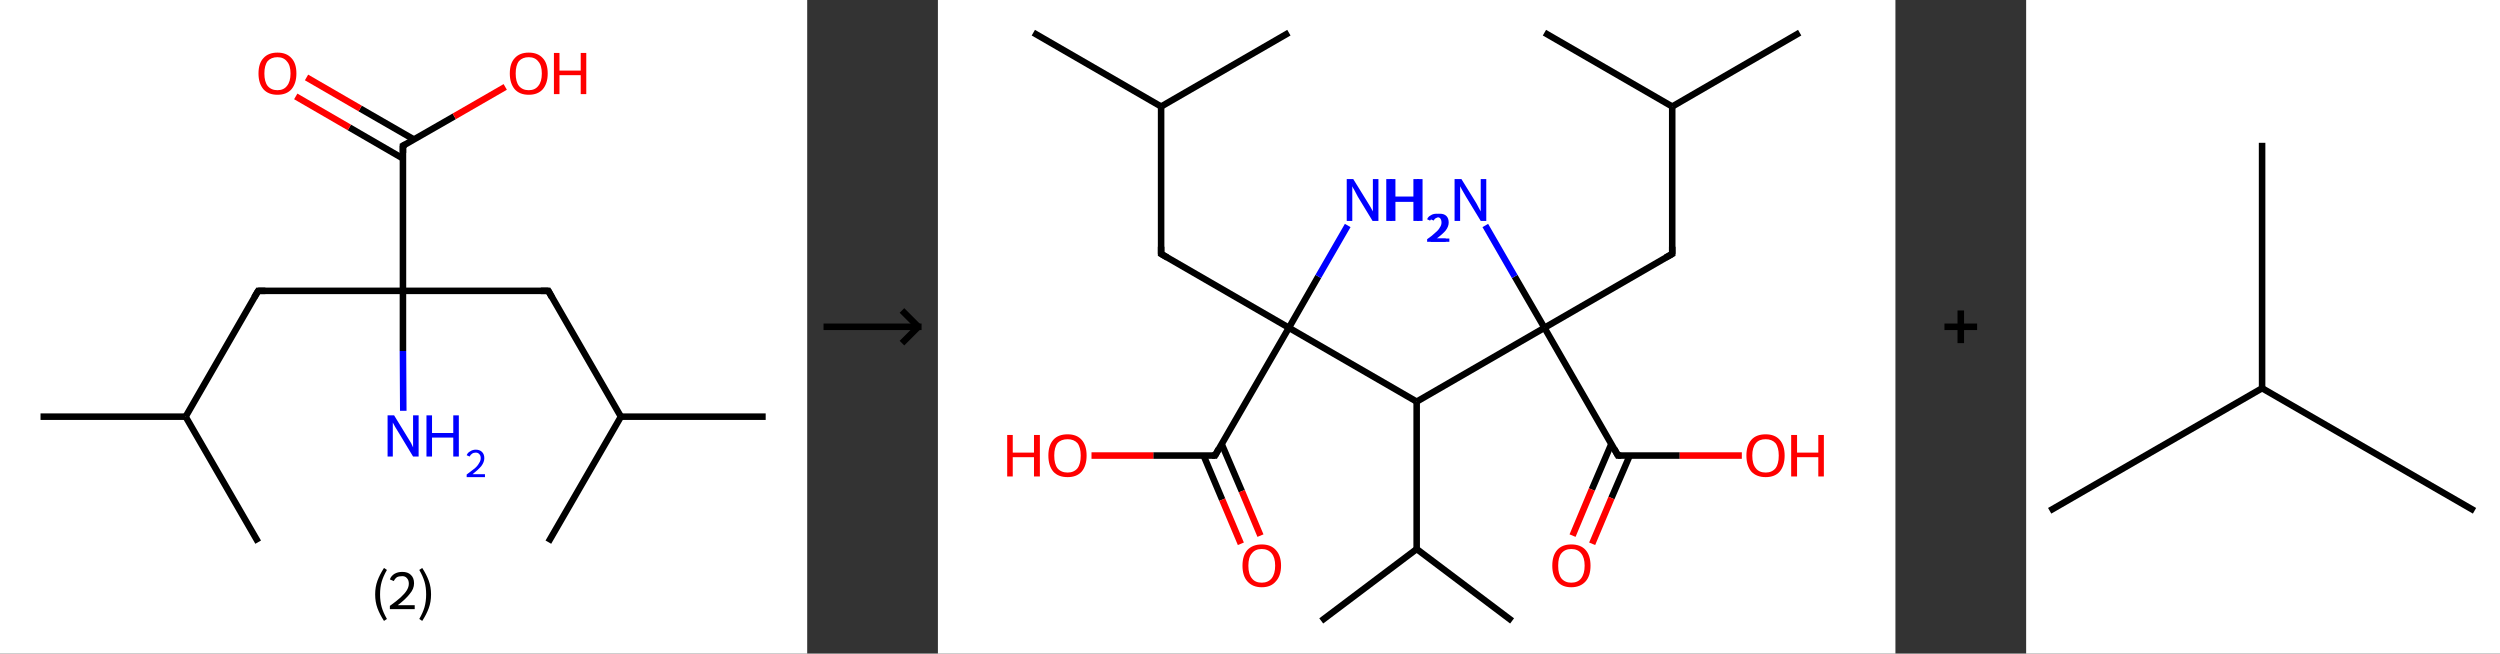 <?xml version='1.0' encoding='ASCII' standalone='yes'?>
<svg xmlns="http://www.w3.org/2000/svg" xmlns:xlink="http://www.w3.org/1999/xlink" version="1.1" width="765.0px" viewBox="0 0 765.0 200.0" height="200.0px">
  <rect x="0" y="0" width="765.0" height="200.0" fill="#333333" stroke="none"/>
  <g>
    <g transform="translate(0, 0) scale(1 1) "><!-- END OF HEADER -->
<rect style="opacity:1.0;fill:#FFFFFF;stroke:none" width="247.0" height="200.0" x="0.0" y="0.0"> </rect>
<path class="bond-0 atom-0 atom-1" d="M 12.4,127.5 L 56.8,127.5" style="fill:none;fill-rule:evenodd;stroke:#000000;stroke-width:2.0px;stroke-linecap:butt;stroke-linejoin:miter;stroke-opacity:1"/>
<path class="bond-1 atom-1 atom-2" d="M 56.8,127.5 L 79.0,165.9" style="fill:none;fill-rule:evenodd;stroke:#000000;stroke-width:2.0px;stroke-linecap:butt;stroke-linejoin:miter;stroke-opacity:1"/>
<path class="bond-2 atom-1 atom-3" d="M 56.8,127.5 L 79.0,89.0" style="fill:none;fill-rule:evenodd;stroke:#000000;stroke-width:2.0px;stroke-linecap:butt;stroke-linejoin:miter;stroke-opacity:1"/>
<path class="bond-3 atom-3 atom-4" d="M 79.0,89.0 L 123.3,89.0" style="fill:none;fill-rule:evenodd;stroke:#000000;stroke-width:2.0px;stroke-linecap:butt;stroke-linejoin:miter;stroke-opacity:1"/>
<path class="bond-4 atom-4 atom-5" d="M 123.3,89.0 L 123.3,107.4" style="fill:none;fill-rule:evenodd;stroke:#000000;stroke-width:2.0px;stroke-linecap:butt;stroke-linejoin:miter;stroke-opacity:1"/>
<path class="bond-4 atom-4 atom-5" d="M 123.3,107.4 L 123.4,125.7" style="fill:none;fill-rule:evenodd;stroke:#0000FF;stroke-width:2.0px;stroke-linecap:butt;stroke-linejoin:miter;stroke-opacity:1"/>
<path class="bond-5 atom-4 atom-6" d="M 123.3,89.0 L 167.8,89.0" style="fill:none;fill-rule:evenodd;stroke:#000000;stroke-width:2.0px;stroke-linecap:butt;stroke-linejoin:miter;stroke-opacity:1"/>
<path class="bond-6 atom-6 atom-7" d="M 167.8,89.0 L 190.0,127.5" style="fill:none;fill-rule:evenodd;stroke:#000000;stroke-width:2.0px;stroke-linecap:butt;stroke-linejoin:miter;stroke-opacity:1"/>
<path class="bond-7 atom-7 atom-8" d="M 190.0,127.5 L 234.3,127.5" style="fill:none;fill-rule:evenodd;stroke:#000000;stroke-width:2.0px;stroke-linecap:butt;stroke-linejoin:miter;stroke-opacity:1"/>
<path class="bond-8 atom-7 atom-9" d="M 190.0,127.5 L 167.8,165.9" style="fill:none;fill-rule:evenodd;stroke:#000000;stroke-width:2.0px;stroke-linecap:butt;stroke-linejoin:miter;stroke-opacity:1"/>
<path class="bond-9 atom-4 atom-10" d="M 123.3,89.0 L 123.3,44.6" style="fill:none;fill-rule:evenodd;stroke:#000000;stroke-width:2.0px;stroke-linecap:butt;stroke-linejoin:miter;stroke-opacity:1"/>
<path class="bond-10 atom-10 atom-11" d="M 126.7,42.7 L 110.2,33.2" style="fill:none;fill-rule:evenodd;stroke:#000000;stroke-width:2.0px;stroke-linecap:butt;stroke-linejoin:miter;stroke-opacity:1"/>
<path class="bond-10 atom-10 atom-11" d="M 110.2,33.2 L 93.8,23.7" style="fill:none;fill-rule:evenodd;stroke:#FF0000;stroke-width:2.0px;stroke-linecap:butt;stroke-linejoin:miter;stroke-opacity:1"/>
<path class="bond-10 atom-10 atom-11" d="M 123.3,48.5 L 106.9,39.0" style="fill:none;fill-rule:evenodd;stroke:#000000;stroke-width:2.0px;stroke-linecap:butt;stroke-linejoin:miter;stroke-opacity:1"/>
<path class="bond-10 atom-10 atom-11" d="M 106.9,39.0 L 90.5,29.5" style="fill:none;fill-rule:evenodd;stroke:#FF0000;stroke-width:2.0px;stroke-linecap:butt;stroke-linejoin:miter;stroke-opacity:1"/>
<path class="bond-11 atom-10 atom-12" d="M 123.3,44.6 L 139.0,35.6" style="fill:none;fill-rule:evenodd;stroke:#000000;stroke-width:2.0px;stroke-linecap:butt;stroke-linejoin:miter;stroke-opacity:1"/>
<path class="bond-11 atom-10 atom-12" d="M 139.0,35.6 L 154.6,26.6" style="fill:none;fill-rule:evenodd;stroke:#FF0000;stroke-width:2.0px;stroke-linecap:butt;stroke-linejoin:miter;stroke-opacity:1"/>
<path d="M 77.8,91.0 L 79.0,89.0 L 81.2,89.0" style="fill:none;stroke:#000000;stroke-width:2.0px;stroke-linecap:butt;stroke-linejoin:miter;stroke-opacity:1;"/>
<path d="M 165.5,89.0 L 167.8,89.0 L 168.9,91.0" style="fill:none;stroke:#000000;stroke-width:2.0px;stroke-linecap:butt;stroke-linejoin:miter;stroke-opacity:1;"/>
<path d="M 123.3,46.8 L 123.3,44.6 L 124.1,44.2" style="fill:none;stroke:#000000;stroke-width:2.0px;stroke-linecap:butt;stroke-linejoin:miter;stroke-opacity:1;"/>
<path class="atom-5" d="M 120.6 127.1 L 124.7 133.8 Q 125.1 134.5, 125.8 135.6 Q 126.4 136.8, 126.4 136.9 L 126.4 127.1 L 128.1 127.1 L 128.1 139.7 L 126.4 139.7 L 122.0 132.4 Q 121.5 131.6, 120.9 130.6 Q 120.4 129.6, 120.2 129.3 L 120.2 139.7 L 118.6 139.7 L 118.6 127.1 L 120.6 127.1 " fill="#0000FF"/>
<path class="atom-5" d="M 130.5 127.1 L 132.2 127.1 L 132.2 132.5 L 138.7 132.5 L 138.7 127.1 L 140.4 127.1 L 140.4 139.7 L 138.7 139.7 L 138.7 133.9 L 132.2 133.9 L 132.2 139.7 L 130.5 139.7 L 130.5 127.1 " fill="#0000FF"/>
<path class="atom-5" d="M 142.8 139.3 Q 143.1 138.5, 143.9 138.1 Q 144.6 137.6, 145.6 137.6 Q 146.8 137.6, 147.5 138.3 Q 148.2 139.0, 148.2 140.2 Q 148.2 141.4, 147.3 142.6 Q 146.4 143.7, 144.6 145.1 L 148.4 145.1 L 148.4 146.0 L 142.8 146.0 L 142.8 145.2 Q 144.3 144.1, 145.3 143.3 Q 146.2 142.5, 146.6 141.7 Q 147.1 141.0, 147.1 140.2 Q 147.1 139.4, 146.7 139.0 Q 146.3 138.5, 145.6 138.5 Q 144.9 138.5, 144.5 138.8 Q 144.0 139.1, 143.7 139.7 L 142.8 139.3 " fill="#0000FF"/>
<path class="atom-11" d="M 79.1 22.5 Q 79.1 19.4, 80.6 17.8 Q 82.1 16.1, 84.9 16.1 Q 87.7 16.1, 89.2 17.8 Q 90.7 19.4, 90.7 22.5 Q 90.7 25.5, 89.2 27.3 Q 87.7 29.0, 84.9 29.0 Q 82.1 29.0, 80.6 27.3 Q 79.1 25.5, 79.1 22.5 M 84.9 27.6 Q 86.8 27.6, 87.8 26.3 Q 88.9 25.0, 88.9 22.5 Q 88.9 20.0, 87.8 18.8 Q 86.8 17.5, 84.9 17.5 Q 83.0 17.5, 81.9 18.7 Q 80.9 20.0, 80.9 22.5 Q 80.9 25.0, 81.9 26.3 Q 83.0 27.6, 84.9 27.6 " fill="#FF0000"/>
<path class="atom-12" d="M 156.0 22.5 Q 156.0 19.4, 157.5 17.8 Q 159.0 16.1, 161.8 16.1 Q 164.6 16.1, 166.1 17.8 Q 167.6 19.4, 167.6 22.5 Q 167.6 25.5, 166.1 27.3 Q 164.6 29.0, 161.8 29.0 Q 159.0 29.0, 157.5 27.3 Q 156.0 25.5, 156.0 22.5 M 161.8 27.6 Q 163.7 27.6, 164.7 26.3 Q 165.8 25.0, 165.8 22.5 Q 165.8 20.0, 164.7 18.8 Q 163.7 17.5, 161.8 17.5 Q 159.9 17.5, 158.8 18.7 Q 157.8 20.0, 157.8 22.5 Q 157.8 25.0, 158.8 26.3 Q 159.9 27.6, 161.8 27.6 " fill="#FF0000"/>
<path class="atom-12" d="M 169.5 16.2 L 171.2 16.2 L 171.2 21.6 L 177.7 21.6 L 177.7 16.2 L 179.4 16.2 L 179.4 28.8 L 177.7 28.8 L 177.7 23.0 L 171.2 23.0 L 171.2 28.8 L 169.5 28.8 L 169.5 16.2 " fill="#FF0000"/>
<path class="legend" d="M 114.8 181.9 Q 114.8 179.6, 115.5 177.7 Q 116.2 175.8, 117.5 173.8 L 118.4 174.4 Q 117.3 176.3, 116.8 178.0 Q 116.3 179.7, 116.3 181.9 Q 116.3 184.0, 116.8 185.8 Q 117.3 187.5, 118.4 189.4 L 117.5 190.0 Q 116.2 188.0, 115.5 186.1 Q 114.8 184.2, 114.8 181.9 " fill="#000000"/>
<path class="legend" d="M 119.3 177.3 Q 119.7 176.2, 120.7 175.6 Q 121.7 175.0, 123.1 175.0 Q 124.8 175.0, 125.7 175.9 Q 126.7 176.8, 126.7 178.5 Q 126.7 180.2, 125.4 181.7 Q 124.2 183.3, 121.7 185.2 L 126.9 185.2 L 126.9 186.4 L 119.3 186.4 L 119.3 185.4 Q 121.4 183.9, 122.6 182.8 Q 123.9 181.6, 124.5 180.6 Q 125.1 179.6, 125.1 178.6 Q 125.1 177.5, 124.5 176.9 Q 124.0 176.3, 123.1 176.3 Q 122.1 176.3, 121.5 176.6 Q 120.9 177.0, 120.5 177.8 L 119.3 177.3 " fill="#000000"/>
<path class="legend" d="M 131.9 181.9 Q 131.9 184.2, 131.2 186.1 Q 130.5 188.0, 129.2 190.0 L 128.3 189.4 Q 129.4 187.5, 129.9 185.8 Q 130.4 184.0, 130.4 181.9 Q 130.4 179.7, 129.9 178.0 Q 129.4 176.3, 128.3 174.4 L 129.2 173.8 Q 130.5 175.8, 131.2 177.7 Q 131.9 179.6, 131.9 181.9 " fill="#000000"/>
</g>
    <g transform="translate(247.0, 0) scale(1 1) "><line x1="5" y1="100" x2="35" y2="100" style="stroke:rgb(0,0,0);stroke-width:2"/>
  <line x1="34" y1="100" x2="29" y2="95" style="stroke:rgb(0,0,0);stroke-width:2"/>
  <line x1="34" y1="100" x2="29" y2="105" style="stroke:rgb(0,0,0);stroke-width:2"/>
</g>
    <g transform="translate(287.0, 0) scale(1 1) "><!-- END OF HEADER -->
<rect style="opacity:1.0;fill:#FFFFFF;stroke:none" width="293.0" height="200.0" x="0.0" y="0.0"> </rect>
<path class="bond-0 atom-0 atom-1" d="M 29.2,10.0 L 68.3,32.6" style="fill:none;fill-rule:evenodd;stroke:#000000;stroke-width:2.0px;stroke-linecap:butt;stroke-linejoin:miter;stroke-opacity:1"/>
<path class="bond-1 atom-1 atom-2" d="M 68.3,32.6 L 107.4,10.0" style="fill:none;fill-rule:evenodd;stroke:#000000;stroke-width:2.0px;stroke-linecap:butt;stroke-linejoin:miter;stroke-opacity:1"/>
<path class="bond-2 atom-1 atom-3" d="M 68.3,32.6 L 68.3,77.7" style="fill:none;fill-rule:evenodd;stroke:#000000;stroke-width:2.0px;stroke-linecap:butt;stroke-linejoin:miter;stroke-opacity:1"/>
<path class="bond-3 atom-3 atom-4" d="M 68.3,77.7 L 107.4,100.3" style="fill:none;fill-rule:evenodd;stroke:#000000;stroke-width:2.0px;stroke-linecap:butt;stroke-linejoin:miter;stroke-opacity:1"/>
<path class="bond-4 atom-4 atom-5" d="M 107.4,100.3 L 116.4,84.6" style="fill:none;fill-rule:evenodd;stroke:#000000;stroke-width:2.0px;stroke-linecap:butt;stroke-linejoin:miter;stroke-opacity:1"/>
<path class="bond-4 atom-4 atom-5" d="M 116.4,84.6 L 125.4,69.0" style="fill:none;fill-rule:evenodd;stroke:#0000FF;stroke-width:2.0px;stroke-linecap:butt;stroke-linejoin:miter;stroke-opacity:1"/>
<path class="bond-5 atom-4 atom-6" d="M 107.4,100.3 L 84.8,139.4" style="fill:none;fill-rule:evenodd;stroke:#000000;stroke-width:2.0px;stroke-linecap:butt;stroke-linejoin:miter;stroke-opacity:1"/>
<path class="bond-6 atom-6 atom-7" d="M 81.3,139.4 L 87.0,152.9" style="fill:none;fill-rule:evenodd;stroke:#000000;stroke-width:2.0px;stroke-linecap:butt;stroke-linejoin:miter;stroke-opacity:1"/>
<path class="bond-6 atom-6 atom-7" d="M 87.0,152.9 L 92.7,166.4" style="fill:none;fill-rule:evenodd;stroke:#FF0000;stroke-width:2.0px;stroke-linecap:butt;stroke-linejoin:miter;stroke-opacity:1"/>
<path class="bond-6 atom-6 atom-7" d="M 86.8,135.8 L 93.0,150.3" style="fill:none;fill-rule:evenodd;stroke:#000000;stroke-width:2.0px;stroke-linecap:butt;stroke-linejoin:miter;stroke-opacity:1"/>
<path class="bond-6 atom-6 atom-7" d="M 93.0,150.3 L 98.7,163.9" style="fill:none;fill-rule:evenodd;stroke:#FF0000;stroke-width:2.0px;stroke-linecap:butt;stroke-linejoin:miter;stroke-opacity:1"/>
<path class="bond-7 atom-6 atom-8" d="M 84.8,139.4 L 65.9,139.4" style="fill:none;fill-rule:evenodd;stroke:#000000;stroke-width:2.0px;stroke-linecap:butt;stroke-linejoin:miter;stroke-opacity:1"/>
<path class="bond-7 atom-6 atom-8" d="M 65.9,139.4 L 47.0,139.4" style="fill:none;fill-rule:evenodd;stroke:#FF0000;stroke-width:2.0px;stroke-linecap:butt;stroke-linejoin:miter;stroke-opacity:1"/>
<path class="bond-8 atom-4 atom-9" d="M 107.4,100.3 L 146.5,122.9" style="fill:none;fill-rule:evenodd;stroke:#000000;stroke-width:2.0px;stroke-linecap:butt;stroke-linejoin:miter;stroke-opacity:1"/>
<path class="bond-9 atom-9 atom-10" d="M 146.5,122.9 L 146.5,168.0" style="fill:none;fill-rule:evenodd;stroke:#000000;stroke-width:2.0px;stroke-linecap:butt;stroke-linejoin:miter;stroke-opacity:1"/>
<path class="bond-10 atom-10 atom-11" d="M 146.5,168.0 L 117.3,190.0" style="fill:none;fill-rule:evenodd;stroke:#000000;stroke-width:2.0px;stroke-linecap:butt;stroke-linejoin:miter;stroke-opacity:1"/>
<path class="bond-11 atom-10 atom-12" d="M 146.5,168.0 L 175.7,190.0" style="fill:none;fill-rule:evenodd;stroke:#000000;stroke-width:2.0px;stroke-linecap:butt;stroke-linejoin:miter;stroke-opacity:1"/>
<path class="bond-12 atom-9 atom-13" d="M 146.5,122.9 L 185.6,100.3" style="fill:none;fill-rule:evenodd;stroke:#000000;stroke-width:2.0px;stroke-linecap:butt;stroke-linejoin:miter;stroke-opacity:1"/>
<path class="bond-13 atom-13 atom-14" d="M 185.6,100.3 L 176.5,84.6" style="fill:none;fill-rule:evenodd;stroke:#000000;stroke-width:2.0px;stroke-linecap:butt;stroke-linejoin:miter;stroke-opacity:1"/>
<path class="bond-13 atom-13 atom-14" d="M 176.5,84.6 L 167.5,69.0" style="fill:none;fill-rule:evenodd;stroke:#0000FF;stroke-width:2.0px;stroke-linecap:butt;stroke-linejoin:miter;stroke-opacity:1"/>
<path class="bond-14 atom-13 atom-15" d="M 185.6,100.3 L 224.7,77.7" style="fill:none;fill-rule:evenodd;stroke:#000000;stroke-width:2.0px;stroke-linecap:butt;stroke-linejoin:miter;stroke-opacity:1"/>
<path class="bond-15 atom-15 atom-16" d="M 224.7,77.7 L 224.7,32.6" style="fill:none;fill-rule:evenodd;stroke:#000000;stroke-width:2.0px;stroke-linecap:butt;stroke-linejoin:miter;stroke-opacity:1"/>
<path class="bond-16 atom-16 atom-17" d="M 224.7,32.6 L 263.7,10.0" style="fill:none;fill-rule:evenodd;stroke:#000000;stroke-width:2.0px;stroke-linecap:butt;stroke-linejoin:miter;stroke-opacity:1"/>
<path class="bond-17 atom-16 atom-18" d="M 224.7,32.6 L 185.6,10.0" style="fill:none;fill-rule:evenodd;stroke:#000000;stroke-width:2.0px;stroke-linecap:butt;stroke-linejoin:miter;stroke-opacity:1"/>
<path class="bond-18 atom-13 atom-19" d="M 185.6,100.3 L 208.1,139.4" style="fill:none;fill-rule:evenodd;stroke:#000000;stroke-width:2.0px;stroke-linecap:butt;stroke-linejoin:miter;stroke-opacity:1"/>
<path class="bond-19 atom-19 atom-20" d="M 206.1,135.8 L 200.1,149.8" style="fill:none;fill-rule:evenodd;stroke:#000000;stroke-width:2.0px;stroke-linecap:butt;stroke-linejoin:miter;stroke-opacity:1"/>
<path class="bond-19 atom-19 atom-20" d="M 200.1,149.8 L 194.2,163.9" style="fill:none;fill-rule:evenodd;stroke:#FF0000;stroke-width:2.0px;stroke-linecap:butt;stroke-linejoin:miter;stroke-opacity:1"/>
<path class="bond-19 atom-19 atom-20" d="M 211.7,139.4 L 206.1,152.4" style="fill:none;fill-rule:evenodd;stroke:#000000;stroke-width:2.0px;stroke-linecap:butt;stroke-linejoin:miter;stroke-opacity:1"/>
<path class="bond-19 atom-19 atom-20" d="M 206.1,152.4 L 200.2,166.4" style="fill:none;fill-rule:evenodd;stroke:#FF0000;stroke-width:2.0px;stroke-linecap:butt;stroke-linejoin:miter;stroke-opacity:1"/>
<path class="bond-20 atom-19 atom-21" d="M 208.1,139.4 L 227.0,139.4" style="fill:none;fill-rule:evenodd;stroke:#000000;stroke-width:2.0px;stroke-linecap:butt;stroke-linejoin:miter;stroke-opacity:1"/>
<path class="bond-20 atom-19 atom-21" d="M 227.0,139.4 L 246.0,139.4" style="fill:none;fill-rule:evenodd;stroke:#FF0000;stroke-width:2.0px;stroke-linecap:butt;stroke-linejoin:miter;stroke-opacity:1"/>
<path d="M 68.3,75.5 L 68.3,77.7 L 70.2,78.8" style="fill:none;stroke:#000000;stroke-width:2.0px;stroke-linecap:butt;stroke-linejoin:miter;stroke-opacity:1;"/>
<path d="M 85.9,137.4 L 84.8,139.4 L 83.9,139.4" style="fill:none;stroke:#000000;stroke-width:2.0px;stroke-linecap:butt;stroke-linejoin:miter;stroke-opacity:1;"/>
<path d="M 222.7,78.8 L 224.7,77.7 L 224.7,75.5" style="fill:none;stroke:#000000;stroke-width:2.0px;stroke-linecap:butt;stroke-linejoin:miter;stroke-opacity:1;"/>
<path d="M 207.0,137.4 L 208.1,139.4 L 209.1,139.4" style="fill:none;stroke:#000000;stroke-width:2.0px;stroke-linecap:butt;stroke-linejoin:miter;stroke-opacity:1;"/>
<path class="atom-5" d="M 127.1 54.8 L 131.3 61.6 Q 131.7 62.2, 132.4 63.4 Q 133.1 64.7, 133.1 64.7 L 133.1 54.8 L 134.8 54.8 L 134.8 67.6 L 133.0 67.6 L 128.5 60.2 Q 128.0 59.3, 127.5 58.3 Q 126.9 57.3, 126.8 57.0 L 126.8 67.6 L 125.1 67.6 L 125.1 54.8 L 127.1 54.8 " fill="#0000FF"/>
<path class="atom-5" d="M 137.2 54.8 L 139.0 54.8 L 139.0 60.2 L 145.5 60.2 L 145.5 54.8 L 147.2 54.8 L 147.2 67.6 L 145.5 67.6 L 145.5 61.7 L 139.0 61.7 L 139.0 67.6 L 137.2 67.6 L 137.2 54.8 " fill="#0000FF"/>
<path class="atom-5" d="M 149.7 67.1 Q 150.0 66.3, 150.8 65.9 Q 151.5 65.4, 152.6 65.4 Q 153.8 65.4, 154.5 66.1 Q 155.3 66.8, 155.3 68.1 Q 155.3 69.3, 154.3 70.5 Q 153.4 71.6, 151.5 73.0 L 155.4 73.0 L 155.4 74.0 L 149.7 74.0 L 149.7 73.2 Q 151.3 72.1, 152.2 71.2 Q 153.2 70.4, 153.6 69.6 Q 154.1 68.9, 154.1 68.1 Q 154.1 67.3, 153.7 66.8 Q 153.3 66.4, 152.6 66.4 Q 151.9 66.4, 151.4 66.7 Q 151.0 66.9, 150.6 67.5 L 149.7 67.1 " fill="#0000FF"/>
<path class="atom-7" d="M 93.2 173.1 Q 93.2 170.0, 94.7 168.3 Q 96.3 166.6, 99.1 166.6 Q 101.9 166.6, 103.4 168.3 Q 105.0 170.0, 105.0 173.1 Q 105.0 176.2, 103.4 177.9 Q 101.9 179.7, 99.1 179.7 Q 96.3 179.7, 94.7 177.9 Q 93.2 176.2, 93.2 173.1 M 99.1 178.3 Q 101.0 178.3, 102.1 177.0 Q 103.2 175.6, 103.2 173.1 Q 103.2 170.6, 102.1 169.3 Q 101.0 168.0, 99.1 168.0 Q 97.1 168.0, 96.1 169.3 Q 95.0 170.5, 95.0 173.1 Q 95.0 175.7, 96.1 177.0 Q 97.1 178.3, 99.1 178.3 " fill="#FF0000"/>
<path class="atom-8" d="M 21.2 133.1 L 22.9 133.1 L 22.9 138.5 L 29.4 138.5 L 29.4 133.1 L 31.2 133.1 L 31.2 145.8 L 29.4 145.8 L 29.4 139.9 L 22.9 139.9 L 22.9 145.8 L 21.2 145.8 L 21.2 133.1 " fill="#FF0000"/>
<path class="atom-8" d="M 33.8 139.4 Q 33.8 136.3, 35.3 134.6 Q 36.8 132.9, 39.7 132.9 Q 42.5 132.9, 44.0 134.6 Q 45.5 136.3, 45.5 139.4 Q 45.5 142.5, 44.0 144.3 Q 42.5 146.0, 39.7 146.0 Q 36.8 146.0, 35.3 144.3 Q 33.8 142.5, 33.8 139.4 M 39.7 144.6 Q 41.6 144.6, 42.7 143.3 Q 43.7 142.0, 43.7 139.4 Q 43.7 136.9, 42.7 135.6 Q 41.6 134.4, 39.7 134.4 Q 37.7 134.4, 36.6 135.6 Q 35.6 136.9, 35.6 139.4 Q 35.6 142.0, 36.6 143.3 Q 37.7 144.6, 39.7 144.6 " fill="#FF0000"/>
<path class="atom-14" d="M 138.3 54.8 L 140.0 54.8 L 140.0 60.2 L 146.6 60.2 L 146.6 54.8 L 148.3 54.8 L 148.3 67.6 L 146.6 67.6 L 146.6 61.7 L 140.0 61.7 L 140.0 67.6 L 138.3 67.6 L 138.3 54.8 " fill="#0000FF"/>
<path class="atom-14" d="M 150.8 67.1 Q 151.1 66.3, 151.9 65.9 Q 152.6 65.4, 153.6 65.4 Q 154.9 65.4, 155.6 66.1 Q 156.3 66.8, 156.3 68.1 Q 156.3 69.3, 155.4 70.5 Q 154.5 71.6, 152.6 73.0 L 156.5 73.0 L 156.5 74.0 L 150.8 74.0 L 150.8 73.2 Q 152.4 72.1, 153.3 71.2 Q 154.2 70.4, 154.7 69.6 Q 155.1 68.9, 155.1 68.1 Q 155.1 67.3, 154.7 66.8 Q 154.3 66.4, 153.6 66.4 Q 153.0 66.4, 152.5 66.7 Q 152.0 66.9, 151.7 67.5 L 150.8 67.1 " fill="#0000FF"/>
<path class="atom-14" d="M 160.2 54.8 L 164.4 61.6 Q 164.8 62.2, 165.4 63.4 Q 166.1 64.7, 166.1 64.7 L 166.1 54.8 L 167.8 54.8 L 167.8 67.6 L 166.1 67.6 L 161.6 60.2 Q 161.1 59.3, 160.5 58.3 Q 160.0 57.3, 159.8 57.0 L 159.8 67.6 L 158.1 67.6 L 158.1 54.8 L 160.2 54.8 " fill="#0000FF"/>
<path class="atom-20" d="M 188.0 173.1 Q 188.0 170.0, 189.5 168.3 Q 191.0 166.6, 193.8 166.6 Q 196.7 166.6, 198.2 168.3 Q 199.7 170.0, 199.7 173.1 Q 199.7 176.2, 198.2 177.9 Q 196.6 179.7, 193.8 179.7 Q 191.0 179.7, 189.5 177.9 Q 188.0 176.2, 188.0 173.1 M 193.8 178.3 Q 195.8 178.3, 196.8 177.0 Q 197.9 175.6, 197.9 173.1 Q 197.9 170.6, 196.8 169.3 Q 195.8 168.0, 193.8 168.0 Q 191.9 168.0, 190.8 169.3 Q 189.8 170.5, 189.8 173.1 Q 189.8 175.7, 190.8 177.0 Q 191.9 178.3, 193.8 178.3 " fill="#FF0000"/>
<path class="atom-21" d="M 247.4 139.4 Q 247.4 136.3, 248.9 134.6 Q 250.4 132.9, 253.3 132.9 Q 256.1 132.9, 257.6 134.6 Q 259.1 136.3, 259.1 139.4 Q 259.1 142.5, 257.6 144.3 Q 256.1 146.0, 253.3 146.0 Q 250.5 146.0, 248.9 144.3 Q 247.4 142.5, 247.4 139.4 M 253.3 144.6 Q 255.2 144.6, 256.3 143.3 Q 257.3 142.0, 257.3 139.4 Q 257.3 136.9, 256.3 135.6 Q 255.2 134.4, 253.3 134.4 Q 251.3 134.4, 250.3 135.6 Q 249.2 136.9, 249.2 139.4 Q 249.2 142.0, 250.3 143.3 Q 251.3 144.6, 253.3 144.6 " fill="#FF0000"/>
<path class="atom-21" d="M 261.1 133.1 L 262.9 133.1 L 262.9 138.5 L 269.4 138.5 L 269.4 133.1 L 271.1 133.1 L 271.1 145.8 L 269.4 145.8 L 269.4 139.9 L 262.9 139.9 L 262.9 145.8 L 261.1 145.8 L 261.1 133.1 " fill="#FF0000"/>
</g>
    <g transform="translate(580.0, 0) scale(1 1) "><line x1="15" y1="100" x2="25" y2="100" style="stroke:rgb(0,0,0);stroke-width:2"/>
  <line x1="20" y1="95" x2="20" y2="105" style="stroke:rgb(0,0,0);stroke-width:2"/>
</g>
    <g transform="translate(620.0, 0) scale(1 1) "><!-- END OF HEADER -->
<rect style="opacity:1.0;fill:#FFFFFF;stroke:none" width="145.0" height="200.0" x="0.0" y="0.0"> </rect>
<path class="bond-0 atom-0 atom-1" d="M 7.2,156.3 L 72.2,118.8" style="fill:none;fill-rule:evenodd;stroke:#000000;stroke-width:2.0px;stroke-linecap:butt;stroke-linejoin:miter;stroke-opacity:1"/>
<path class="bond-1 atom-1 atom-2" d="M 72.2,118.8 L 137.2,156.3" style="fill:none;fill-rule:evenodd;stroke:#000000;stroke-width:2.0px;stroke-linecap:butt;stroke-linejoin:miter;stroke-opacity:1"/>
<path class="bond-2 atom-1 atom-3" d="M 72.2,118.8 L 72.2,43.7" style="fill:none;fill-rule:evenodd;stroke:#000000;stroke-width:2.0px;stroke-linecap:butt;stroke-linejoin:miter;stroke-opacity:1"/>
</g>
  </g>
</svg>
